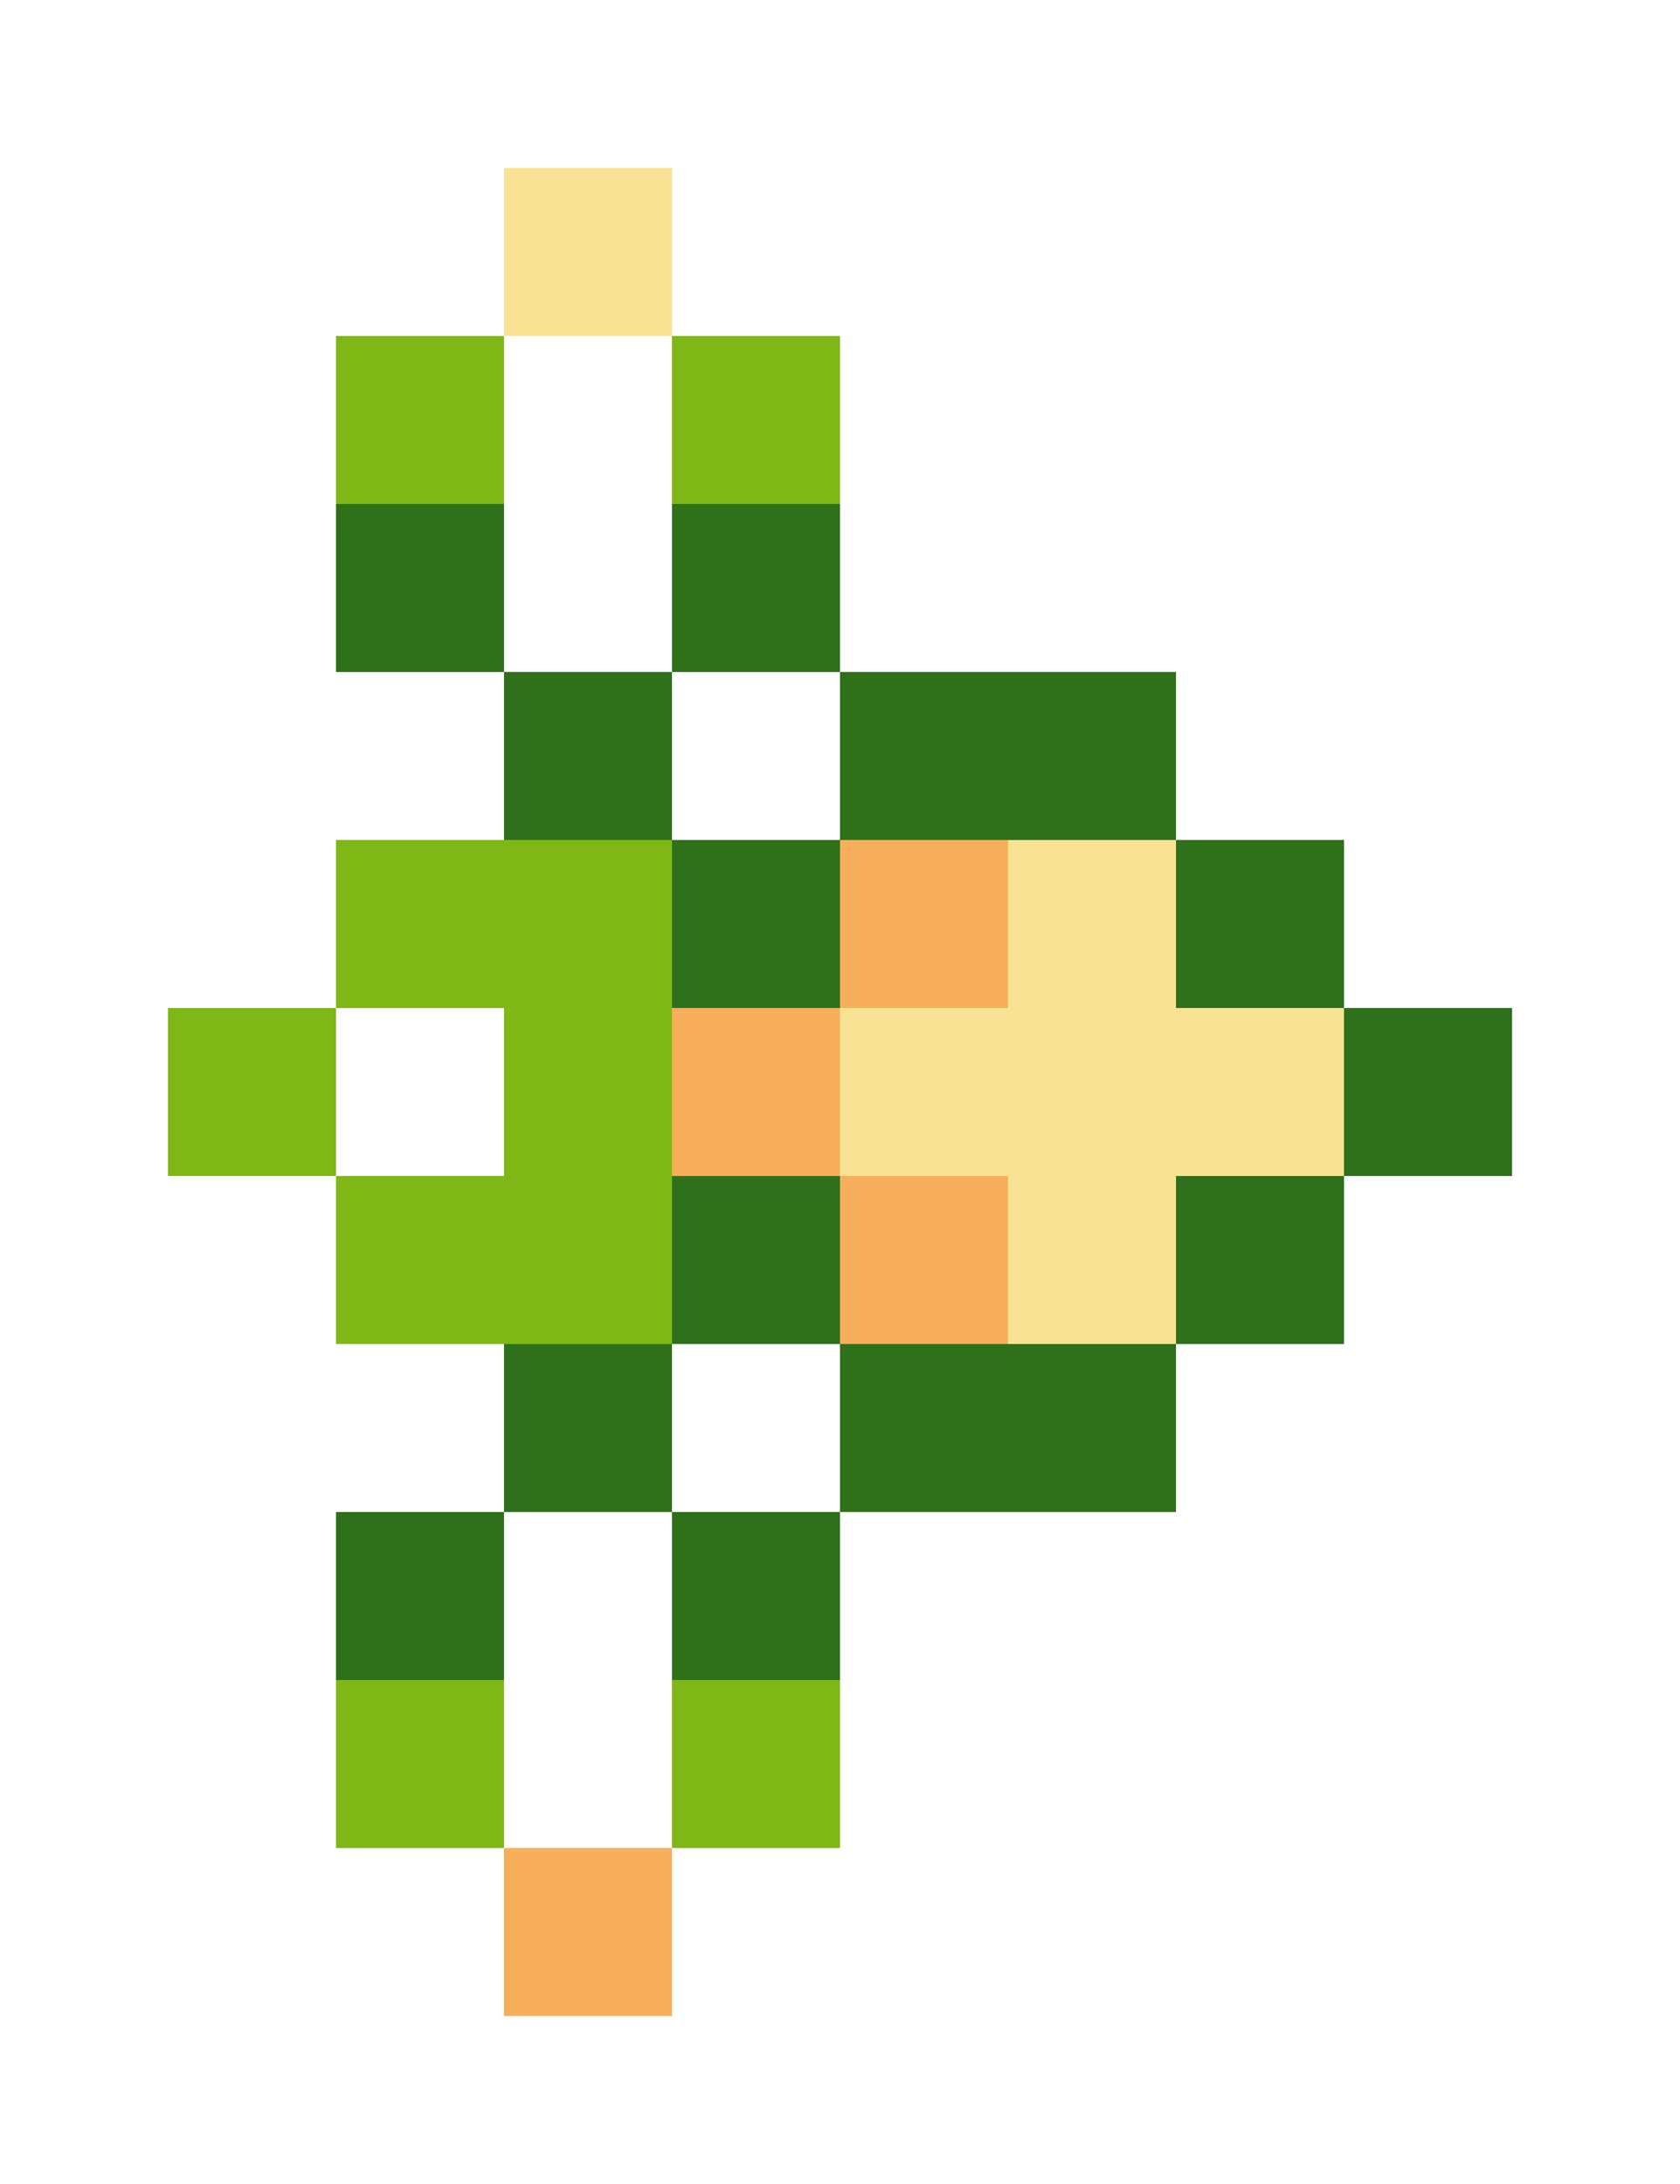 <svg xmlns="http://www.w3.org/2000/svg" shape-rendering="crispEdges" viewBox="0 -0.5 10 13">
    <path stroke="#fae294" d="M3 1h1m2 4h1M5 6h3M6 7h1"/>
    <path stroke="#7fb717" d="M2 2h1m1 0h1M2 5h2M1 6h1m1 0h1M2 7h2m-2 3h1m1 0h1"/>
    <path stroke="#2f711a" d="M2 3h1m1 0h1M3 4h1m1 0h2M4 5h1m2 0h1m0 1h1M4 7h1m2 0h1M3 8h1m1 0h2M2 9h1m1 0h1"/>
    <path stroke="#f7af5c" d="M5 5h1M4 6h1m0 1h1m-3 4h1"/>
</svg>
